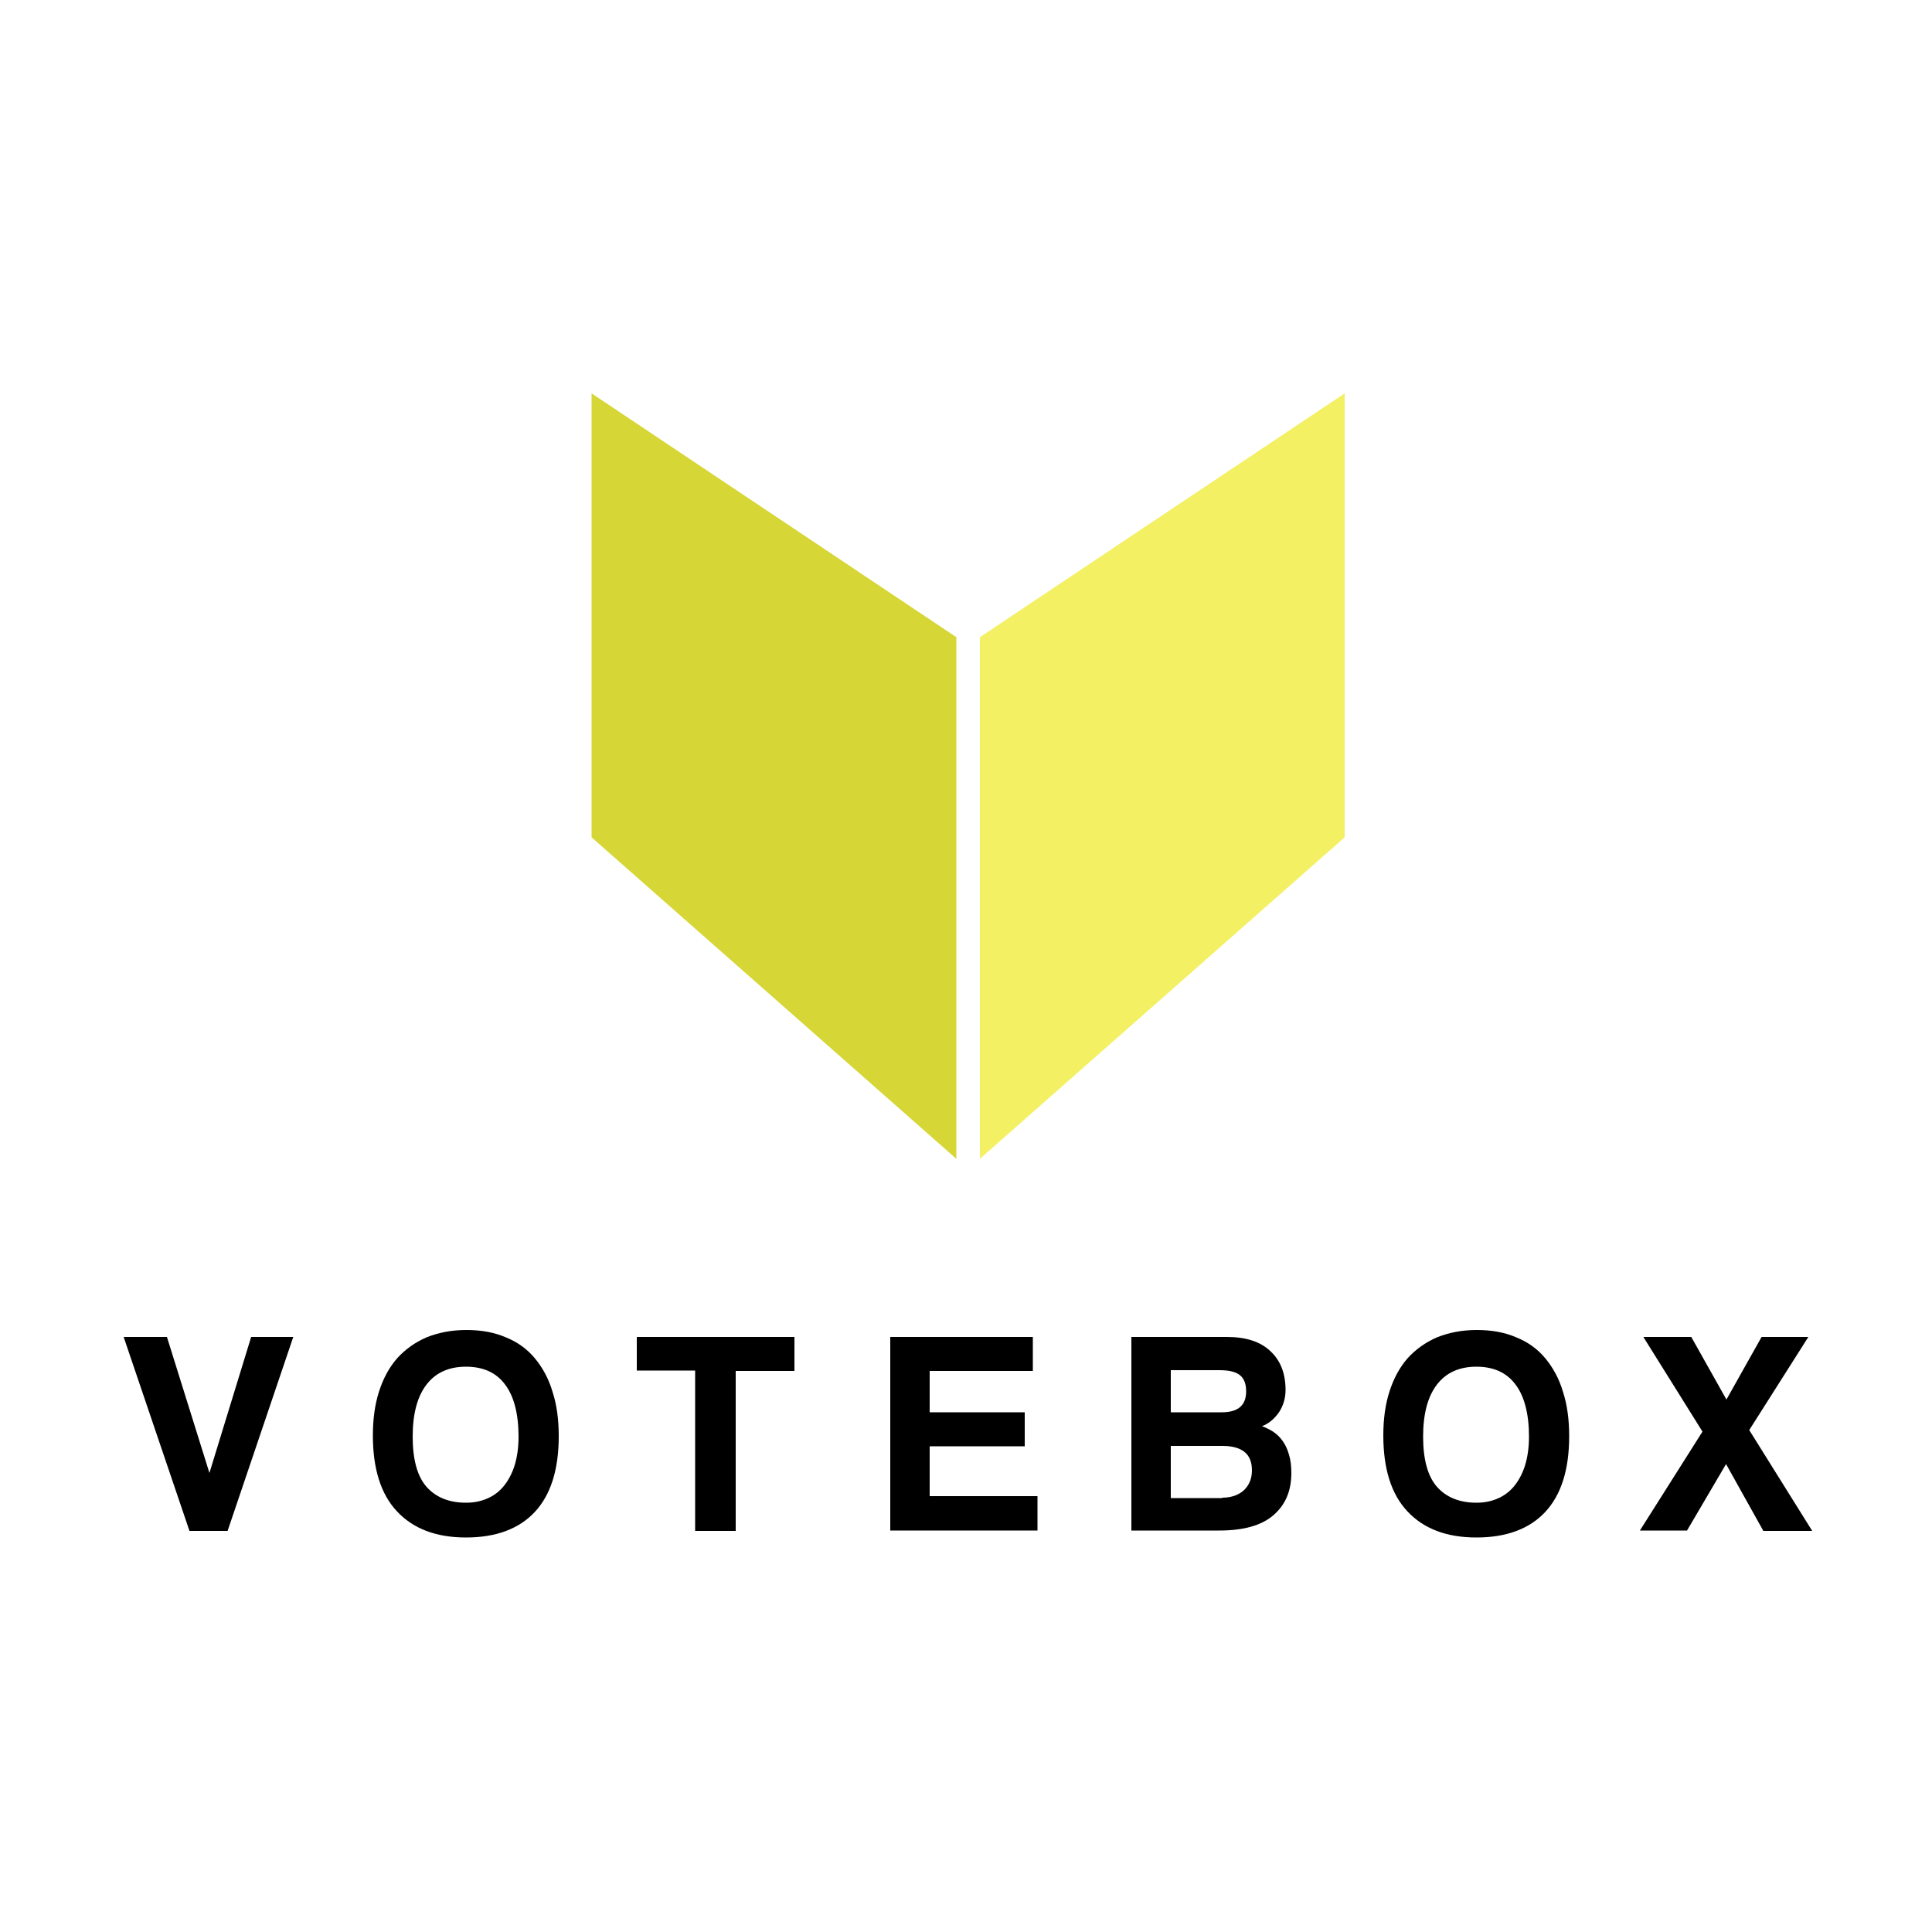 <?xml version="1.0" encoding="utf-8"?>
<!-- Generator: Adobe Illustrator 19.1.0, SVG Export Plug-In . SVG Version: 6.00 Build 0)  -->
<!DOCTYPE svg PUBLIC "-//W3C//DTD SVG 1.1//EN" "http://www.w3.org/Graphics/SVG/1.1/DTD/svg11.dtd">
<svg version="1.1" id="Laag_1" xmlns:x="http://ns.adobe.com/Extensibility/1.0/" xmlns:i="http://ns.adobe.com/AdobeIllustrator/10.0/" xmlns:graph="http://ns.adobe.com/Graphs/1.0/"
	 xmlns="http://www.w3.org/2000/svg" xmlns:xlink="http://www.w3.org/1999/xlink" x="0px" y="0px" viewBox="0 0 500 500"
	 style="enable-background:new 0 0 500 500;" xml:space="preserve">
<style type="text/css">
	.Slagschaduw{fill:none;}
	.Buitenste_x0020_gloed_x0020_5_x0020_pt{fill:none;}
	.Jive_AS{fill:#A6D0E4;}
	.st0{fill:#F4F064;}
	.st1{fill:#D6D636;}
</style>
<g>
	<path d="M49,396.1L32,346h11.2l11,35.2L65,346h10.9l-17,50.2H49z"/>
	<path d="M120.6,397.9c-7.8,0-13.7-2.3-17.9-6.8c-4.2-4.5-6.2-11.1-6.2-19.6c0-4.2,0.5-8,1.6-11.4c1.1-3.4,2.6-6.2,4.7-8.6
		c2.1-2.3,4.6-4.1,7.6-5.4c3-1.2,6.4-1.9,10.3-1.9c3.8,0,7.2,0.6,10.2,1.9c3,1.2,5.5,3,7.5,5.4c2,2.4,3.6,5.3,4.6,8.7
		c1.1,3.4,1.6,7.2,1.6,11.5c0,8.7-2.1,15.2-6.2,19.6C134.3,395.7,128.3,397.9,120.6,397.9z M120.6,388.9c1.9,0,3.6-0.3,5.3-1
		c1.7-0.7,3.1-1.7,4.3-3.1c1.2-1.4,2.2-3.2,2.9-5.3c0.7-2.2,1.1-4.7,1.1-7.7c0-5.9-1.2-10.5-3.5-13.5c-2.3-3.1-5.7-4.6-10.1-4.6
		c-4.4,0-7.8,1.5-10.2,4.6c-2.4,3.1-3.6,7.6-3.6,13.5c0,5.9,1.2,10.3,3.6,13C112.8,387.5,116.2,388.9,120.6,388.9z"/>
	<path d="M179.9,396.1v-41.4h-15.1V346h40.8v8.8h-15.2v41.4H179.9z"/>
	<path d="M230.4,396.1V346h36.9v8.8h-26.7v10.7h24.6v8.8h-24.6v12.9h27.9v8.9H230.4z"/>
	<path d="M292.8,396.1V346h24.7c4.9,0,8.7,1.2,11.3,3.7c2.6,2.4,3.9,5.8,3.9,10c0,2.2-0.6,4.1-1.7,5.8c-1.2,1.7-2.6,2.9-4.4,3.6
		c1.1,0.4,2.1,0.9,3,1.5c0.9,0.6,1.7,1.4,2.4,2.4s1.2,2.1,1.6,3.5c0.4,1.3,0.6,2.9,0.6,4.7c0,4.6-1.5,8.2-4.6,10.9
		c-3.1,2.7-7.8,4-14.1,4H292.8z M303,354.6v10.9h13.2c4.2,0,6.3-1.8,6.3-5.4c0-1.9-0.5-3.3-1.6-4.2s-2.9-1.3-5.3-1.3H303z
		 M316.3,387.6c2.4,0,4.3-0.7,5.7-2c1.4-1.4,2-3.1,2-5.1c0-2.2-0.7-3.8-2-4.8c-1.3-1-3.2-1.5-5.6-1.5H303v13.5H316.3z"/>
	<path d="M382.1,397.9c-7.8,0-13.7-2.3-17.9-6.8c-4.2-4.5-6.2-11.1-6.2-19.6c0-4.2,0.5-8,1.6-11.4c1.1-3.4,2.6-6.2,4.7-8.6
		c2.1-2.3,4.6-4.1,7.6-5.4c3-1.2,6.4-1.9,10.3-1.9c3.8,0,7.2,0.6,10.2,1.9c3,1.2,5.5,3,7.5,5.4c2,2.4,3.6,5.3,4.6,8.7
		c1.1,3.4,1.6,7.2,1.6,11.5c0,8.7-2.1,15.2-6.2,19.6C395.8,395.7,389.8,397.9,382.1,397.9z M382.1,388.9c1.9,0,3.6-0.3,5.3-1
		c1.7-0.7,3.1-1.7,4.3-3.1c1.2-1.4,2.2-3.2,2.9-5.3c0.7-2.2,1.1-4.7,1.1-7.7c0-5.9-1.2-10.5-3.5-13.5c-2.3-3.1-5.7-4.6-10.1-4.6
		c-4.4,0-7.8,1.5-10.2,4.6c-2.4,3.1-3.6,7.6-3.6,13.5c0,5.9,1.2,10.3,3.6,13C374.3,387.5,377.7,388.9,382.1,388.9z"/>
	<path d="M456.3,396.1l-9.6-17.2l-10.1,17.2h-12.2l16.2-25.6L425.3,346h12.4l9.1,16.2l9.1-16.2H468l-15.3,24.1l16.3,26.1H456.3z"/>
</g>
<g>
	<g>
		<polygon class="st0" points="253.6,299.9 348,216.7 348,101.8 253.6,164.9 		"/>
	</g>
	<g>
		<polygon class="st1" points="247.5,299.9 153.1,216.7 153.1,101.8 247.5,164.9 		"/>
	</g>
</g>
</svg>
